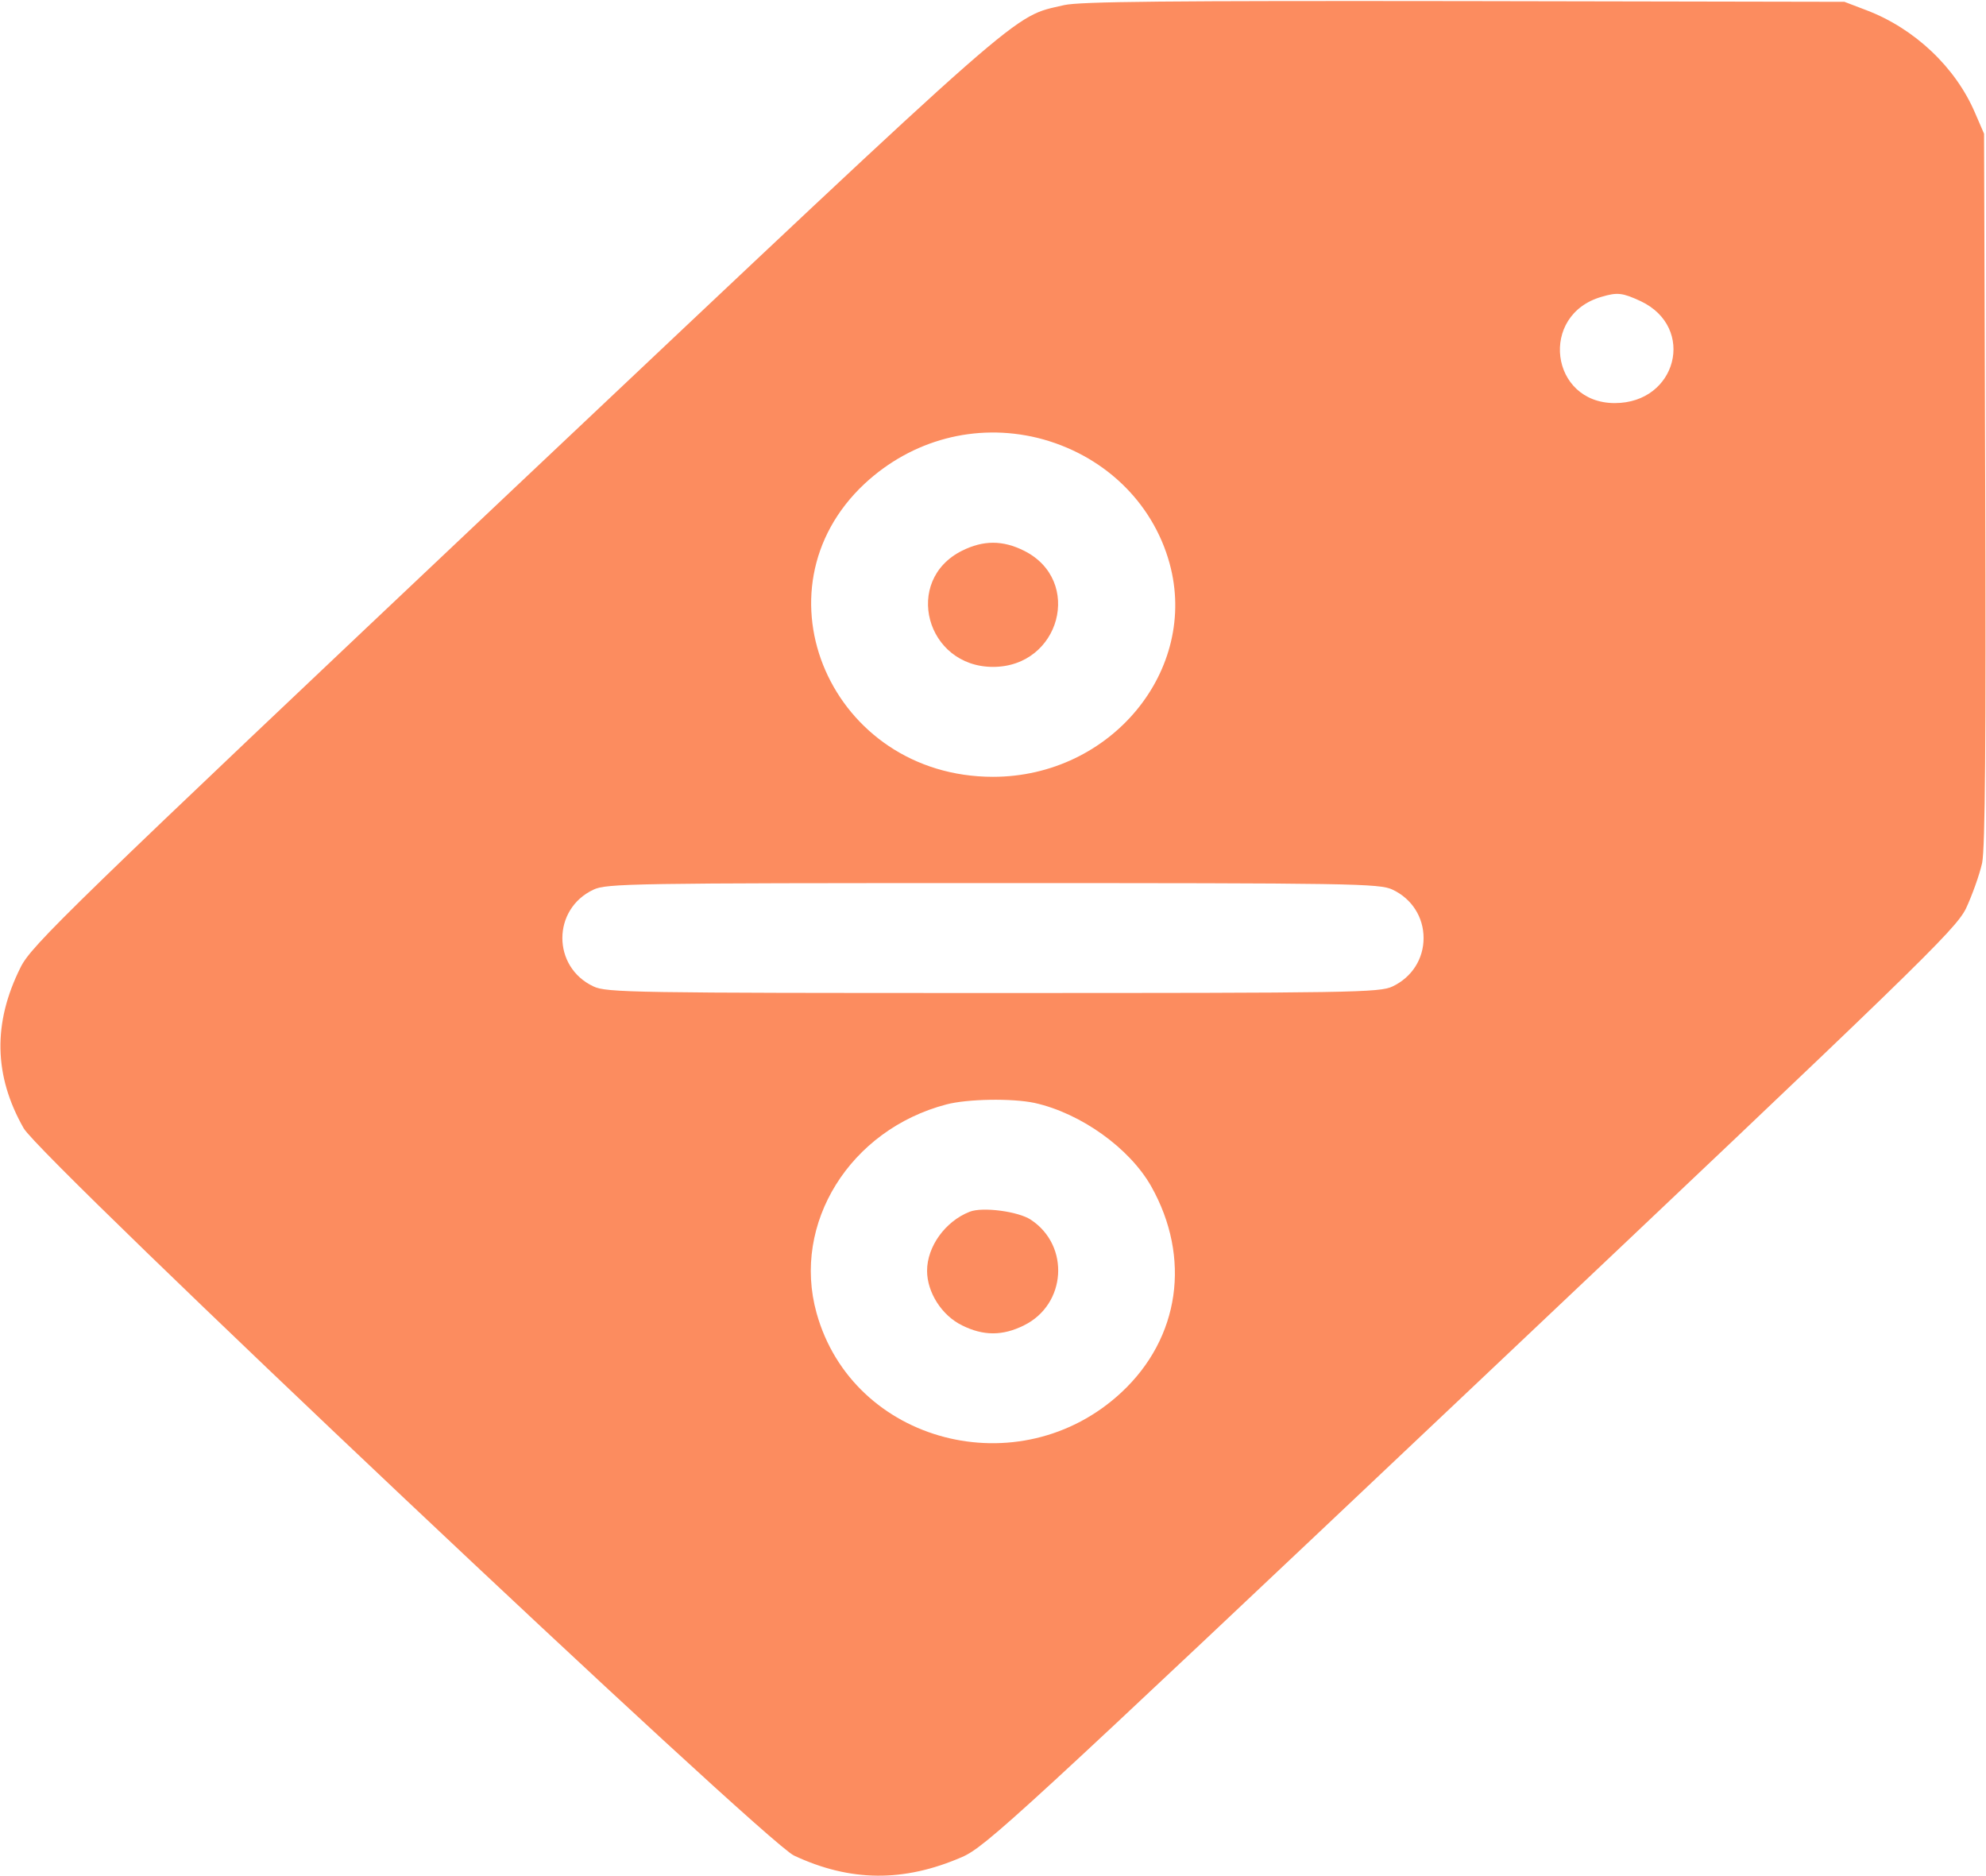 <svg width="36" height="34" viewBox="0 0 36 34" fill="none" xmlns="http://www.w3.org/2000/svg">
<path d="M19.287 0.093C18.331 0.319 18.774 -0.073 9.345 8.825C1.196 16.522 0.57 17.133 0.373 17.531C-0.133 18.541 -0.112 19.497 0.429 20.447C0.739 20.998 13.852 33.376 14.393 33.628C15.413 34.106 16.383 34.113 17.438 33.655C17.867 33.469 18.443 32.938 26.656 25.175C34.777 17.498 35.431 16.867 35.635 16.469C35.747 16.23 35.881 15.858 35.93 15.639C35.986 15.353 36 13.414 35.986 8.832L35.965 2.424L35.804 2.052C35.452 1.222 34.707 0.518 33.835 0.186L33.434 0.033L26.543 0.02C21.186 0.013 19.575 0.027 19.287 0.093ZM29.743 5.459C30.748 5.937 30.396 7.305 29.271 7.305C28.097 7.305 27.893 5.704 29.032 5.379C29.321 5.293 29.412 5.306 29.743 5.459ZM18.809 7.936C19.983 8.228 20.89 9.084 21.2 10.207C21.734 12.146 20.138 14.078 18 14.078C15.075 14.078 13.599 10.705 15.673 8.766C16.531 7.969 17.684 7.663 18.809 7.936ZM25.243 16.123C25.594 16.289 25.805 16.622 25.805 17C25.805 17.378 25.594 17.71 25.243 17.877C25.011 17.989 24.518 17.996 18 17.996C11.482 17.996 10.99 17.989 10.758 17.877C10.006 17.525 10.006 16.475 10.758 16.123C10.99 16.011 11.482 16.004 18 16.004C24.518 16.004 25.011 16.011 25.243 16.123ZM18.753 19.988C19.59 20.174 20.475 20.805 20.869 21.502C21.593 22.791 21.39 24.245 20.328 25.234C18.486 26.948 15.455 26.157 14.801 23.793C14.351 22.173 15.406 20.473 17.157 20.015C17.536 19.915 18.345 19.902 18.753 19.988Z" fill="#FC8C5F"/>
<path d="M17.438 9.981C16.363 10.519 16.785 12.086 18.001 12.086C19.217 12.086 19.639 10.519 18.563 9.981C18.177 9.788 17.825 9.788 17.438 9.981Z" fill="#FC8C5F"/>
<path d="M17.578 21.96C17.135 22.133 16.805 22.591 16.805 23.03C16.805 23.422 17.072 23.84 17.438 24.019C17.824 24.212 18.176 24.212 18.562 24.019C19.329 23.641 19.399 22.578 18.689 22.107C18.464 21.954 17.81 21.868 17.578 21.96Z" fill="#FC8C5F"/>
</svg>
